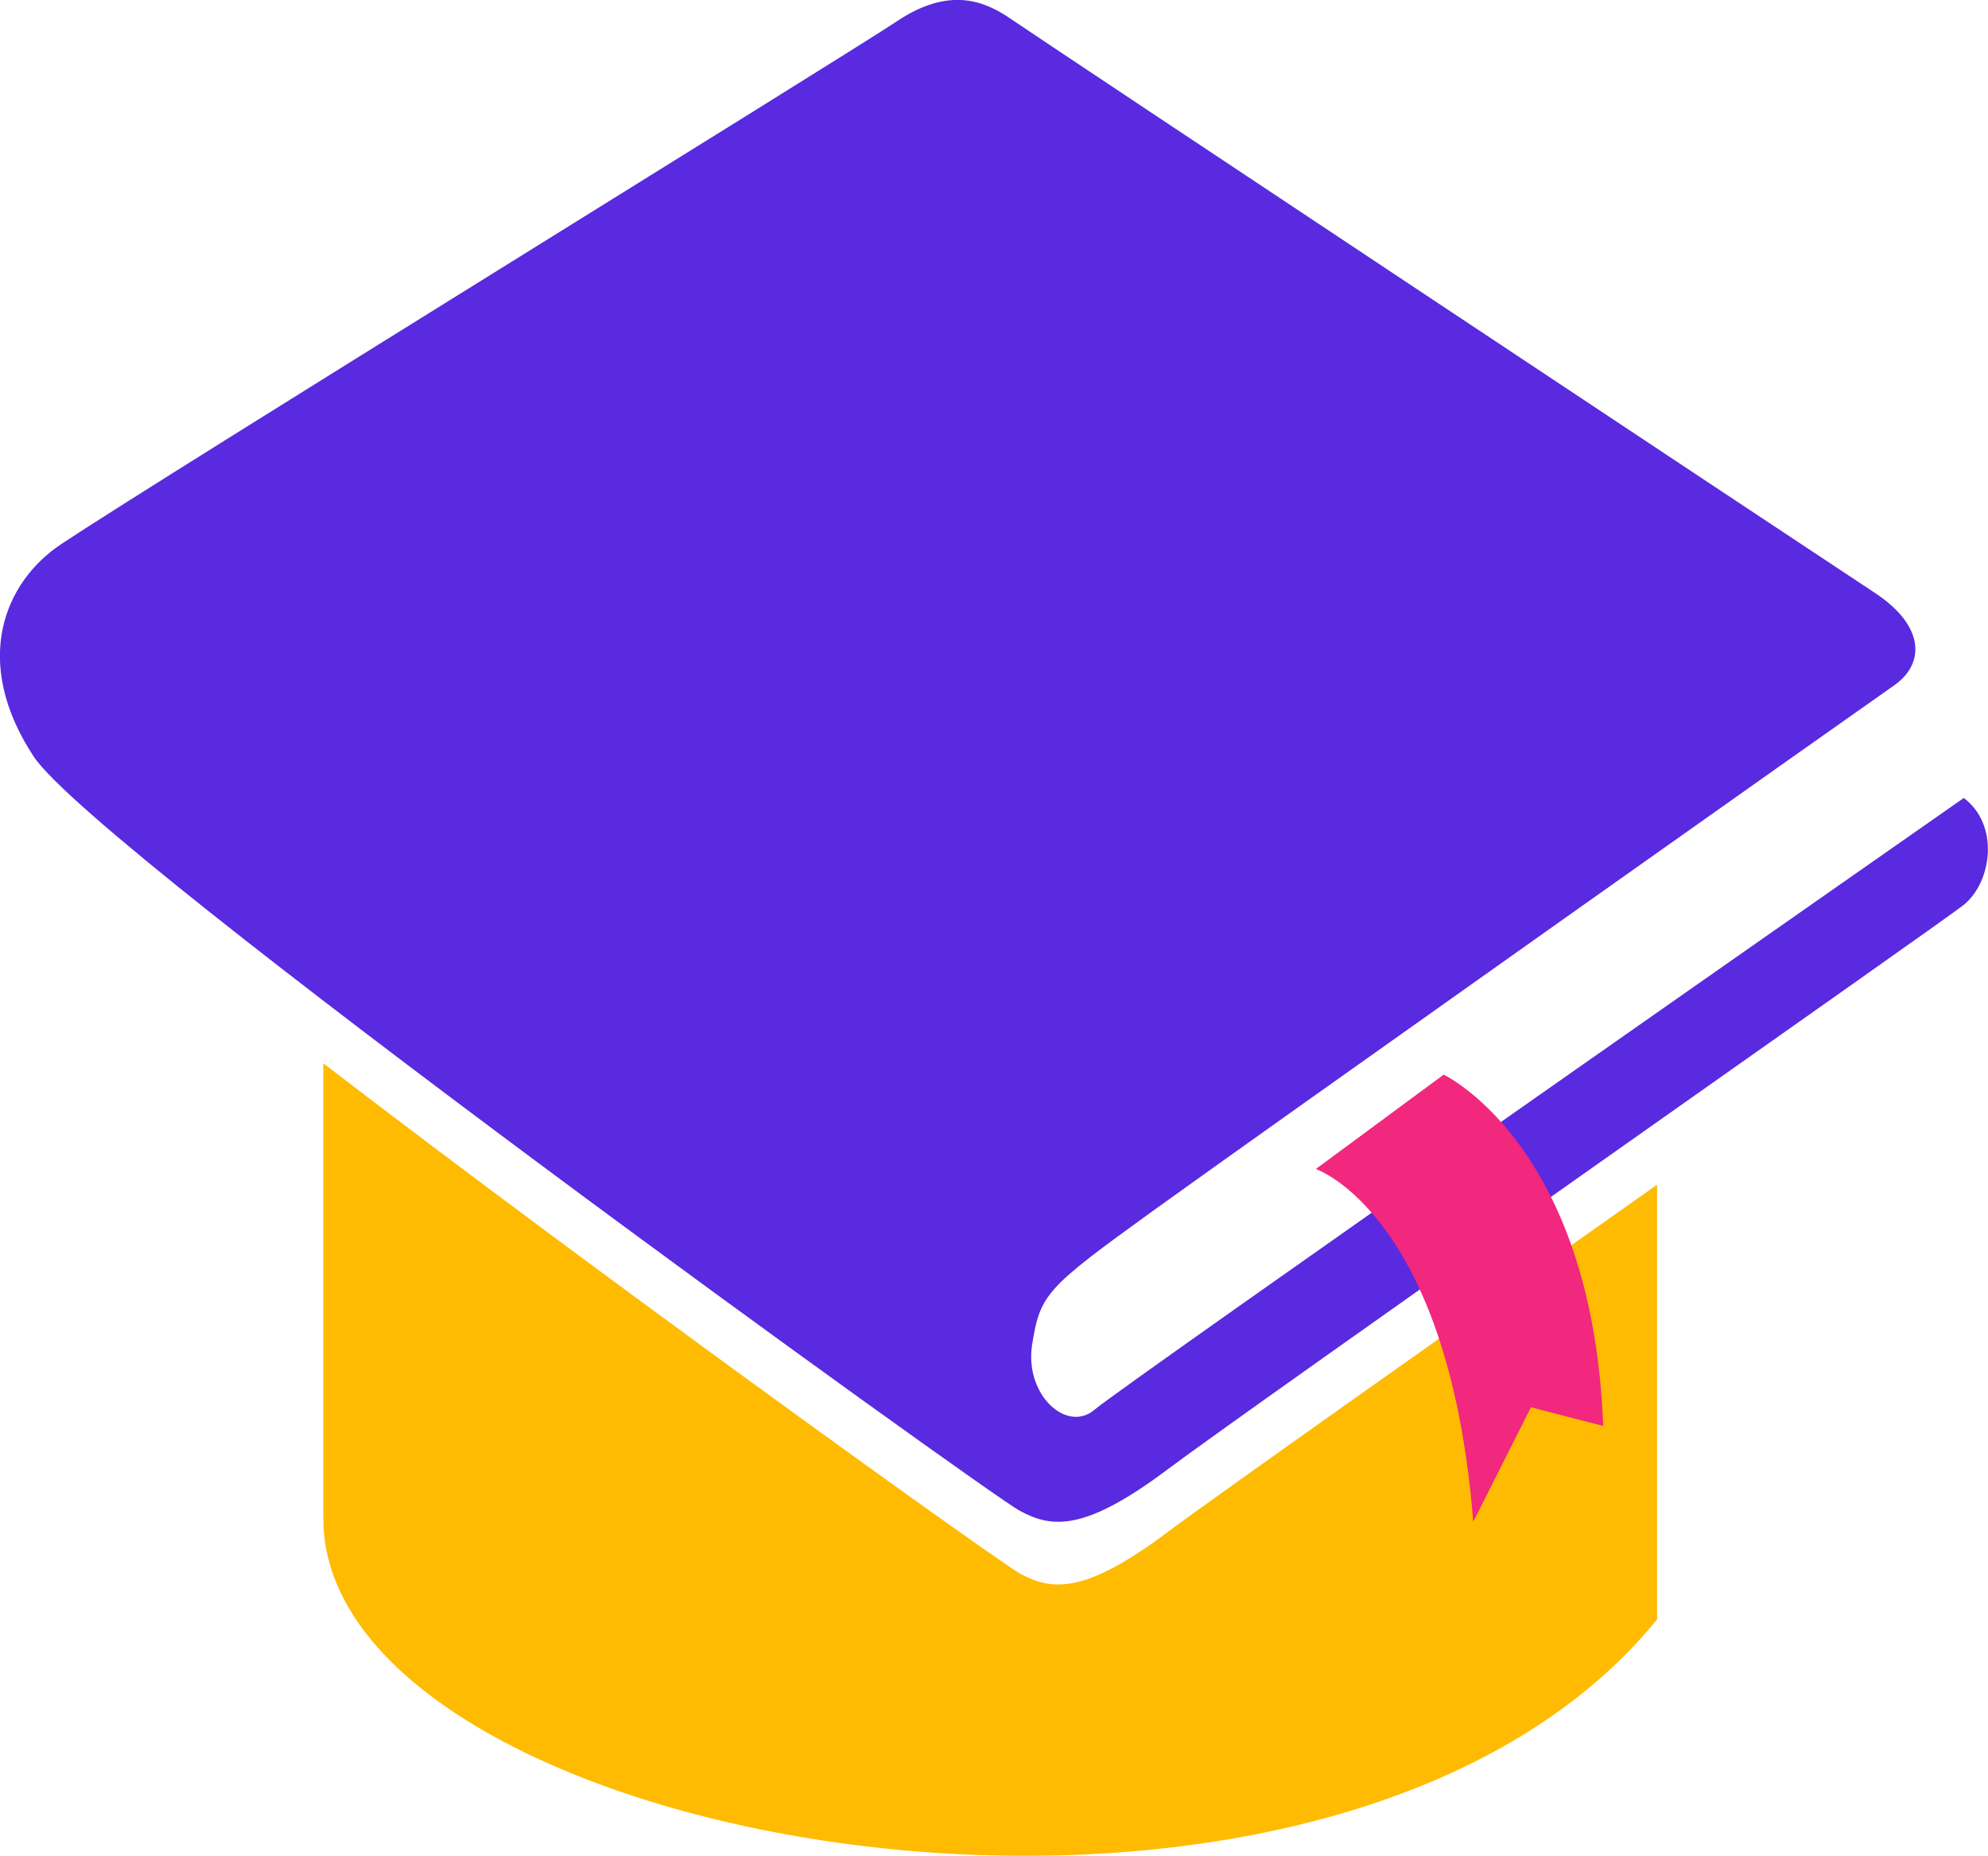 <?xml version="1.0" encoding="UTF-8"?>
<svg id="BACKGROUND" xmlns="http://www.w3.org/2000/svg" viewBox="0 0 135.4 126.39">
  <defs>
    <style>
      .cls-1 {
        fill: #f2277e;
      }

      .cls-1, .cls-2, .cls-3 {
        stroke-width: 0px;
      }

      .cls-2 {
        fill: #ffbb01;
      }

      .cls-3 {
        fill: #592adf;
      }
    </style>
  </defs>
  <g>
    <path class="cls-3" d="M4.14,37.08c-3.84,2.56-6.1,7.97-1.85,14.44,4.25,6.47,64.92,50.16,67.15,51.37,2.22,1.21,4.45,1.42,10.11-2.83,5.66-4.25,52.98-37.43,54.2-38.43,1.94-1.59,2.43-5.46,0-7.28,0,0-57.32,40.04-59.2,41.66-1.88,1.62-4.8-1.01-4.25-4.45.55-3.44.96-3.84,8.24-9.1,7.28-5.26,48.56-34.46,50.44-35.76,2.12-1.46,2.17-4.05-1.3-6.33-4.83-3.18-57.03-37.83-58.77-39.04-1.75-1.21-4.17-2.32-7.81.11-3.64,2.43-49.88,30.94-56.95,35.63Z"/>
    <path class="cls-2" d="M69.44,107.15c-1.46-.8-28.08-19.88-47.42-34.73v30.98c-.02,22.61,68.23,34.69,90.84,6.9v-29.61c-13.89,9.8-30.13,21.26-33.31,23.64-5.66,4.25-7.89,4.04-10.11,2.83Z"/>
  </g>
  <path class="cls-1" d="M98.32,73.19s10.15,4.76,10.87,23.93l-4.92-1.27-3.93,7.8c-1.66-20.98-10.72-24.03-10.72-24.03l8.71-6.43Z"/>
</svg>